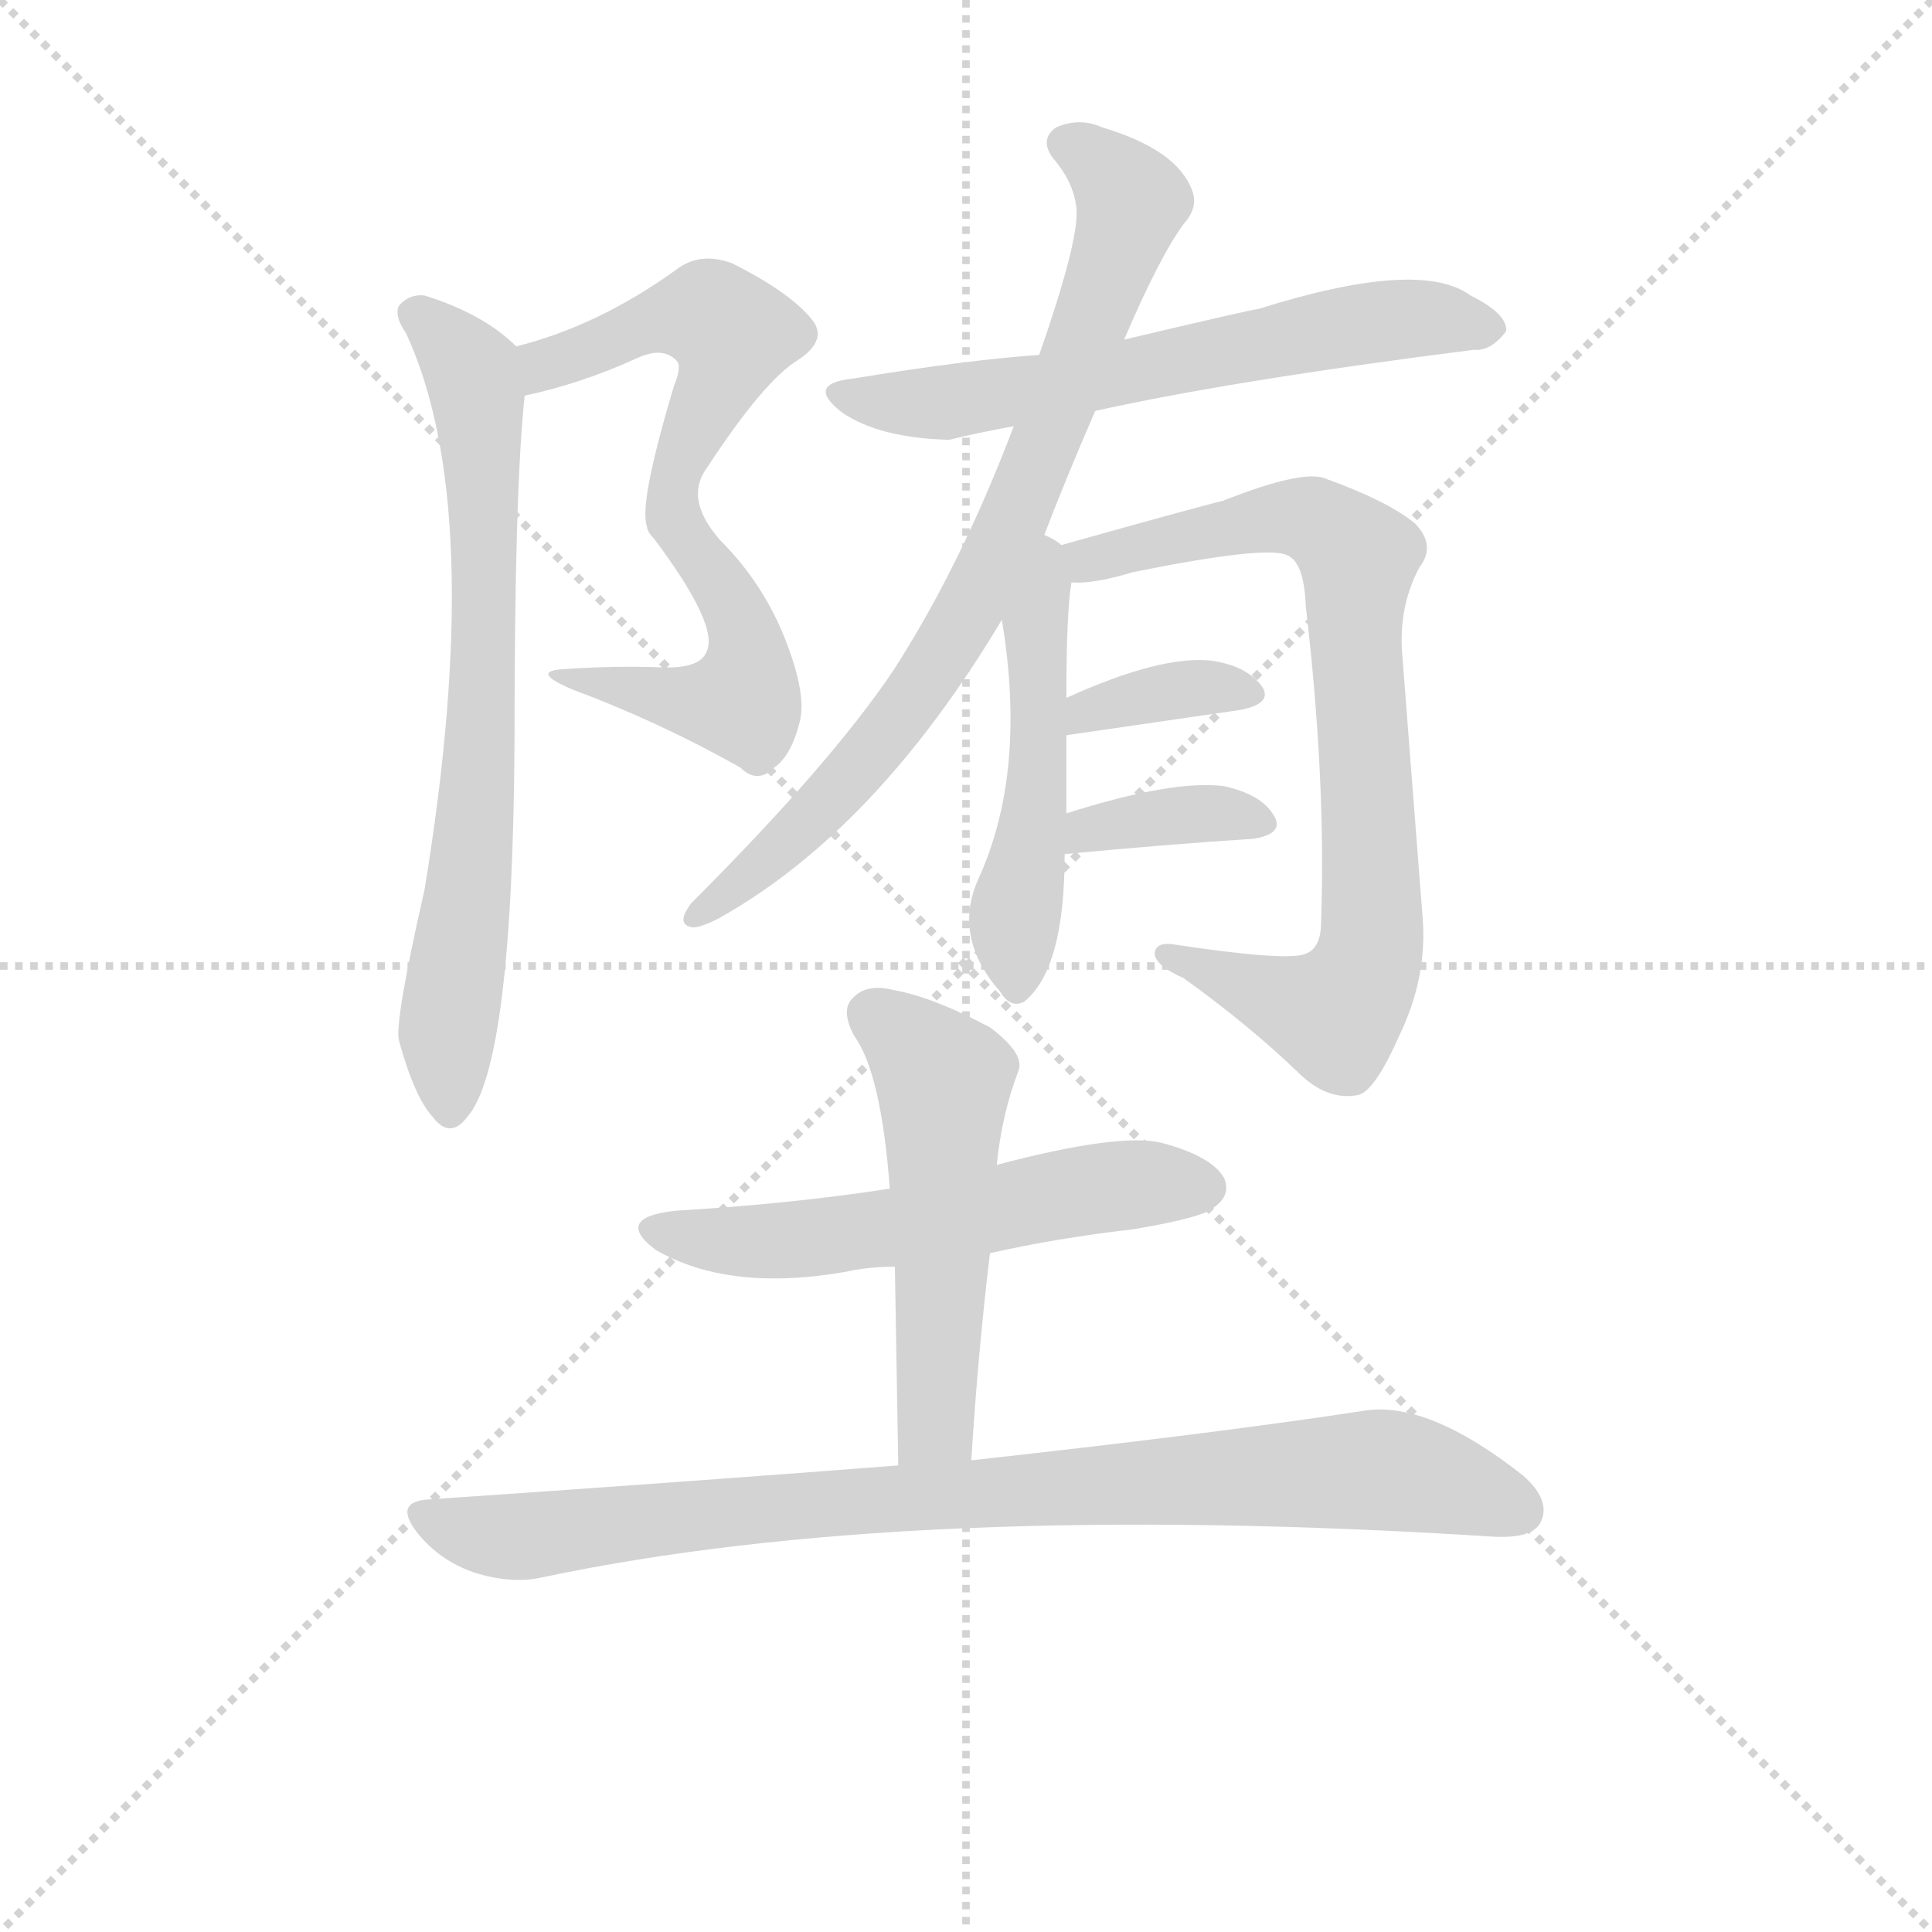 <svg version="1.1" viewBox="0 0 1024 1024" xmlns="http://www.w3.org/2000/svg">
  <g stroke="lightgray" stroke-dasharray="1,1" stroke-width="1" transform="scale(4, 4)">
    <line x1="0" y1="0" x2="256" y2="256"></line>
    <line x1="256" y1="0" x2="0" y2="256"></line>
    <line x1="128" y1="0" x2="128" y2="256"></line>
    <line x1="0" y1="128" x2="256" y2="128"></line>
  </g>
  <g transform="scale(0.9, -0.9) translate(50, -830)">
    <style type="text/css">
      
        @keyframes keyframes0 {
          from {
            stroke: blue;
            stroke-dashoffset: 720;
            stroke-width: 128;
          }
          70% {
            animation-timing-function: step-end;
            stroke: blue;
            stroke-dashoffset: 0;
            stroke-width: 128;
          }
          to {
            stroke: black;
            stroke-width: 1024;
          }
        }
        #make-me-a-hanzi-animation-0 {
          animation: keyframes0 0.836s both;
          animation-delay: 0s;
          animation-timing-function: linear;
        }
      
        @keyframes keyframes1 {
          from {
            stroke: blue;
            stroke-dashoffset: 742;
            stroke-width: 128;
          }
          71% {
            animation-timing-function: step-end;
            stroke: blue;
            stroke-dashoffset: 0;
            stroke-width: 128;
          }
          to {
            stroke: black;
            stroke-width: 1024;
          }
        }
        #make-me-a-hanzi-animation-1 {
          animation: keyframes1 0.854s both;
          animation-delay: 0.836s;
          animation-timing-function: linear;
        }
      
        @keyframes keyframes2 {
          from {
            stroke: blue;
            stroke-dashoffset: 641;
            stroke-width: 128;
          }
          68% {
            animation-timing-function: step-end;
            stroke: blue;
            stroke-dashoffset: 0;
            stroke-width: 128;
          }
          to {
            stroke: black;
            stroke-width: 1024;
          }
        }
        #make-me-a-hanzi-animation-2 {
          animation: keyframes2 0.772s both;
          animation-delay: 1.69s;
          animation-timing-function: linear;
        }
      
        @keyframes keyframes3 {
          from {
            stroke: blue;
            stroke-dashoffset: 811;
            stroke-width: 128;
          }
          73% {
            animation-timing-function: step-end;
            stroke: blue;
            stroke-dashoffset: 0;
            stroke-width: 128;
          }
          to {
            stroke: black;
            stroke-width: 1024;
          }
        }
        #make-me-a-hanzi-animation-3 {
          animation: keyframes3 0.91s both;
          animation-delay: 2.461s;
          animation-timing-function: linear;
        }
      
        @keyframes keyframes4 {
          from {
            stroke: blue;
            stroke-dashoffset: 513;
            stroke-width: 128;
          }
          63% {
            animation-timing-function: step-end;
            stroke: blue;
            stroke-dashoffset: 0;
            stroke-width: 128;
          }
          to {
            stroke: black;
            stroke-width: 1024;
          }
        }
        #make-me-a-hanzi-animation-4 {
          animation: keyframes4 0.667s both;
          animation-delay: 3.371s;
          animation-timing-function: linear;
        }
      
        @keyframes keyframes5 {
          from {
            stroke: blue;
            stroke-dashoffset: 814;
            stroke-width: 128;
          }
          73% {
            animation-timing-function: step-end;
            stroke: blue;
            stroke-dashoffset: 0;
            stroke-width: 128;
          }
          to {
            stroke: black;
            stroke-width: 1024;
          }
        }
        #make-me-a-hanzi-animation-5 {
          animation: keyframes5 0.912s both;
          animation-delay: 4.039s;
          animation-timing-function: linear;
        }
      
        @keyframes keyframes6 {
          from {
            stroke: blue;
            stroke-dashoffset: 362;
            stroke-width: 128;
          }
          54% {
            animation-timing-function: step-end;
            stroke: blue;
            stroke-dashoffset: 0;
            stroke-width: 128;
          }
          to {
            stroke: black;
            stroke-width: 1024;
          }
        }
        #make-me-a-hanzi-animation-6 {
          animation: keyframes6 0.545s both;
          animation-delay: 4.951s;
          animation-timing-function: linear;
        }
      
        @keyframes keyframes7 {
          from {
            stroke: blue;
            stroke-dashoffset: 370;
            stroke-width: 128;
          }
          55% {
            animation-timing-function: step-end;
            stroke: blue;
            stroke-dashoffset: 0;
            stroke-width: 128;
          }
          to {
            stroke: black;
            stroke-width: 1024;
          }
        }
        #make-me-a-hanzi-animation-7 {
          animation: keyframes7 0.551s both;
          animation-delay: 5.496s;
          animation-timing-function: linear;
        }
      
        @keyframes keyframes8 {
          from {
            stroke: blue;
            stroke-dashoffset: 578;
            stroke-width: 128;
          }
          65% {
            animation-timing-function: step-end;
            stroke: blue;
            stroke-dashoffset: 0;
            stroke-width: 128;
          }
          to {
            stroke: black;
            stroke-width: 1024;
          }
        }
        #make-me-a-hanzi-animation-8 {
          animation: keyframes8 0.72s both;
          animation-delay: 6.047s;
          animation-timing-function: linear;
        }
      
        @keyframes keyframes9 {
          from {
            stroke: blue;
            stroke-dashoffset: 537;
            stroke-width: 128;
          }
          64% {
            animation-timing-function: step-end;
            stroke: blue;
            stroke-dashoffset: 0;
            stroke-width: 128;
          }
          to {
            stroke: black;
            stroke-width: 1024;
          }
        }
        #make-me-a-hanzi-animation-9 {
          animation: keyframes9 0.687s both;
          animation-delay: 6.767s;
          animation-timing-function: linear;
        }
      
        @keyframes keyframes10 {
          from {
            stroke: blue;
            stroke-dashoffset: 908;
            stroke-width: 128;
          }
          75% {
            animation-timing-function: step-end;
            stroke: blue;
            stroke-dashoffset: 0;
            stroke-width: 128;
          }
          to {
            stroke: black;
            stroke-width: 1024;
          }
        }
        #make-me-a-hanzi-animation-10 {
          animation: keyframes10 0.989s both;
          animation-delay: 7.454s;
          animation-timing-function: linear;
        }
      
    </style>
    
      <path d="M 259 597 Q 292 604 325 619 Q 340 626 348 618 Q 352 615 347 603 Q 326 533 331 520 Q 331 517 335 513 Q 374 461 366 446 Q 362 436 339 437 Q 312 438 283 436 Q 261 435 287 424 Q 338 405 386 378 Q 396 368 406 378 Q 416 385 421 405 Q 425 421 413 452 Q 400 486 374 512 Q 353 536 366 554 Q 400 606 420 618 Q 438 630 428 642 Q 415 658 381 675 Q 362 682 348 671 Q 302 638 254 626 C 225 618 230 590 259 597 Z" fill="lightgray"></path>
    
      <path d="M 254 626 Q 235 645 200 656 Q 191 657 185 650 Q 182 644 189 634 Q 237 531 200 306 Q 182 227 185 217 Q 194 184 205 172 Q 215 159 225 172 Q 252 202 253 394 Q 253 542 259 597 C 261 620 261 620 254 626 Z" fill="lightgray"></path>
    
      <path d="M 595 588 Q 676 606 818 624 Q 828 623 837 635 Q 838 645 816 656 Q 786 678 691 648 Q 688 648 612 630 L 562 621 Q 519 618 452 607 Q 424 604 446 587 Q 468 572 509 571 Q 525 575 547 579 L 595 588 Z" fill="lightgray"></path>
    
      <path d="M 565 515 Q 578 549 595 588 L 612 630 Q 633 679 647 698 Q 656 708 652 718 Q 643 742 599 755 Q 586 761 572 755 Q 562 748 570 737 Q 583 722 584 706 Q 585 687 562 621 L 547 579 Q 516 497 476 435 Q 439 380 357 298 Q 348 286 357 284 Q 361 283 373 289 Q 466 341 540 465 L 565 515 Z" fill="lightgray"></path>
    
      <path d="M 578 351 L 578 397 L 578 419 Q 578 470 581 487 C 583 504 583 504 575 509 Q 572 512 565 515 C 539 529 535 495 540 465 Q 555 375 526 312 Q 511 278 539 246 Q 545 236 553 240 Q 577 259 577 327 L 578 351 Z" fill="lightgray"></path>
    
      <path d="M 581 487 Q 594 486 617 493 Q 696 509 708 503 Q 718 499 719 473 Q 731 370 728 287 Q 728 271 718 268 Q 706 264 640 274 Q 630 275 630 268 Q 631 261 647 254 Q 686 226 716 197 Q 732 182 749 185 Q 759 186 774 220 Q 790 253 788 287 L 776 442 Q 773 472 786 496 Q 796 509 783 522 Q 767 535 731 548 Q 718 554 670 535 Q 657 532 575 509 C 546 501 551 485 581 487 Z" fill="lightgray"></path>
    
      <path d="M 578 397 L 681 412 Q 700 416 693 426 Q 684 438 663 441 Q 633 444 578 419 C 551 407 548 393 578 397 Z" fill="lightgray"></path>
    
      <path d="M 577 327 Q 640 333 688 336 Q 707 339 700 350 Q 693 362 671 367 Q 641 371 578 351 C 549 342 547 324 577 327 Z" fill="lightgray"></path>
    
      <path d="M 533 92 Q 573 101 617 106 Q 659 113 665 119 Q 675 126 671 136 Q 664 149 634 157 Q 609 163 537 144 L 474 130 Q 416 121 348 117 Q 311 113 336 94 Q 379 69 448 81 Q 461 84 477 84 L 533 92 Z" fill="lightgray"></path>
    
      <path d="M 522 -30 Q 526 34 533 92 L 537 144 Q 540 174 550 200 Q 553 210 533 225 Q 499 243 476 247 Q 460 251 452 242 Q 445 235 453 220 Q 469 198 474 130 L 477 84 Q 478 29 479 -33 C 479 -63 520 -60 522 -30 Z" fill="lightgray"></path>
    
      <path d="M 479 -33 Q 350 -43 203 -53 Q 181 -54 196 -73 Q 209 -89 229 -96 Q 251 -103 269 -99 Q 486 -53 830 -75 Q 852 -76 857 -67 Q 864 -54 847 -39 Q 790 6 752 -1 Q 667 -14 522 -30 L 479 -33 Z" fill="lightgray"></path>
    
    
      <clipPath id="make-me-a-hanzi-clip-0">
        <path d="M 259 597 Q 292 604 325 619 Q 340 626 348 618 Q 352 615 347 603 Q 326 533 331 520 Q 331 517 335 513 Q 374 461 366 446 Q 362 436 339 437 Q 312 438 283 436 Q 261 435 287 424 Q 338 405 386 378 Q 396 368 406 378 Q 416 385 421 405 Q 425 421 413 452 Q 400 486 374 512 Q 353 536 366 554 Q 400 606 420 618 Q 438 630 428 642 Q 415 658 381 675 Q 362 682 348 671 Q 302 638 254 626 C 225 618 230 590 259 597 Z"></path>
      </clipPath>
      <path clip-path="url(#make-me-a-hanzi-clip-0)" d="M 264 605 L 279 619 L 338 642 L 368 645 L 381 633 L 346 539 L 347 525 L 386 462 L 391 434 L 387 418 L 361 416 L 290 432" fill="none" id="make-me-a-hanzi-animation-0" stroke-dasharray="592 1184" stroke-linecap="round"></path>
    
      <clipPath id="make-me-a-hanzi-clip-1">
        <path d="M 254 626 Q 235 645 200 656 Q 191 657 185 650 Q 182 644 189 634 Q 237 531 200 306 Q 182 227 185 217 Q 194 184 205 172 Q 215 159 225 172 Q 252 202 253 394 Q 253 542 259 597 C 261 620 261 620 254 626 Z"></path>
      </clipPath>
      <path clip-path="url(#make-me-a-hanzi-clip-1)" d="M 193 646 L 228 611 L 233 574 L 234 381 L 213 222 L 215 176" fill="none" id="make-me-a-hanzi-animation-1" stroke-dasharray="614 1228" stroke-linecap="round"></path>
    
      <clipPath id="make-me-a-hanzi-clip-2">
        <path d="M 595 588 Q 676 606 818 624 Q 828 623 837 635 Q 838 645 816 656 Q 786 678 691 648 Q 688 648 612 630 L 562 621 Q 519 618 452 607 Q 424 604 446 587 Q 468 572 509 571 Q 525 575 547 579 L 595 588 Z"></path>
      </clipPath>
      <path clip-path="url(#make-me-a-hanzi-clip-2)" d="M 447 598 L 510 593 L 748 639 L 797 643 L 827 637" fill="none" id="make-me-a-hanzi-animation-2" stroke-dasharray="513 1026" stroke-linecap="round"></path>
    
      <clipPath id="make-me-a-hanzi-clip-3">
        <path d="M 565 515 Q 578 549 595 588 L 612 630 Q 633 679 647 698 Q 656 708 652 718 Q 643 742 599 755 Q 586 761 572 755 Q 562 748 570 737 Q 583 722 584 706 Q 585 687 562 621 L 547 579 Q 516 497 476 435 Q 439 380 357 298 Q 348 286 357 284 Q 361 283 373 289 Q 466 341 540 465 L 565 515 Z"></path>
      </clipPath>
      <path clip-path="url(#make-me-a-hanzi-clip-3)" d="M 578 745 L 617 711 L 538 505 L 501 438 L 464 387 L 405 326 L 359 291" fill="none" id="make-me-a-hanzi-animation-3" stroke-dasharray="683 1366" stroke-linecap="round"></path>
    
      <clipPath id="make-me-a-hanzi-clip-4">
        <path d="M 578 351 L 578 397 L 578 419 Q 578 470 581 487 C 583 504 583 504 575 509 Q 572 512 565 515 C 539 529 535 495 540 465 Q 555 375 526 312 Q 511 278 539 246 Q 545 236 553 240 Q 577 259 577 327 L 578 351 Z"></path>
      </clipPath>
      <path clip-path="url(#make-me-a-hanzi-clip-4)" d="M 567 506 L 559 459 L 559 346 L 547 290 L 549 251" fill="none" id="make-me-a-hanzi-animation-4" stroke-dasharray="385 770" stroke-linecap="round"></path>
    
      <clipPath id="make-me-a-hanzi-clip-5">
        <path d="M 581 487 Q 594 486 617 493 Q 696 509 708 503 Q 718 499 719 473 Q 731 370 728 287 Q 728 271 718 268 Q 706 264 640 274 Q 630 275 630 268 Q 631 261 647 254 Q 686 226 716 197 Q 732 182 749 185 Q 759 186 774 220 Q 790 253 788 287 L 776 442 Q 773 472 786 496 Q 796 509 783 522 Q 767 535 731 548 Q 718 554 670 535 Q 657 532 575 509 C 546 501 551 485 581 487 Z"></path>
      </clipPath>
      <path clip-path="url(#make-me-a-hanzi-clip-5)" d="M 586 494 L 610 507 L 706 526 L 723 524 L 750 502 L 758 280 L 750 250 L 736 232 L 637 268" fill="none" id="make-me-a-hanzi-animation-5" stroke-dasharray="686 1372" stroke-linecap="round"></path>
    
      <clipPath id="make-me-a-hanzi-clip-6">
        <path d="M 578 397 L 681 412 Q 700 416 693 426 Q 684 438 663 441 Q 633 444 578 419 C 551 407 548 393 578 397 Z"></path>
      </clipPath>
      <path clip-path="url(#make-me-a-hanzi-clip-6)" d="M 585 403 L 591 413 L 648 425 L 684 421" fill="none" id="make-me-a-hanzi-animation-6" stroke-dasharray="234 468" stroke-linecap="round"></path>
    
      <clipPath id="make-me-a-hanzi-clip-7">
        <path d="M 577 327 Q 640 333 688 336 Q 707 339 700 350 Q 693 362 671 367 Q 641 371 578 351 C 549 342 547 324 577 327 Z"></path>
      </clipPath>
      <path clip-path="url(#make-me-a-hanzi-clip-7)" d="M 585 333 L 592 343 L 628 349 L 673 351 L 692 345" fill="none" id="make-me-a-hanzi-animation-7" stroke-dasharray="242 484" stroke-linecap="round"></path>
    
      <clipPath id="make-me-a-hanzi-clip-8">
        <path d="M 533 92 Q 573 101 617 106 Q 659 113 665 119 Q 675 126 671 136 Q 664 149 634 157 Q 609 163 537 144 L 474 130 Q 416 121 348 117 Q 311 113 336 94 Q 379 69 448 81 Q 461 84 477 84 L 533 92 Z"></path>
      </clipPath>
      <path clip-path="url(#make-me-a-hanzi-clip-8)" d="M 340 107 L 370 100 L 421 100 L 600 131 L 659 131" fill="none" id="make-me-a-hanzi-animation-8" stroke-dasharray="450 900" stroke-linecap="round"></path>
    
      <clipPath id="make-me-a-hanzi-clip-9">
        <path d="M 522 -30 Q 526 34 533 92 L 537 144 Q 540 174 550 200 Q 553 210 533 225 Q 499 243 476 247 Q 460 251 452 242 Q 445 235 453 220 Q 469 198 474 130 L 477 84 Q 478 29 479 -33 C 479 -63 520 -60 522 -30 Z"></path>
      </clipPath>
      <path clip-path="url(#make-me-a-hanzi-clip-9)" d="M 464 233 L 506 190 L 502 -5 L 486 -25" fill="none" id="make-me-a-hanzi-animation-9" stroke-dasharray="409 818" stroke-linecap="round"></path>
    
      <clipPath id="make-me-a-hanzi-clip-10">
        <path d="M 479 -33 Q 350 -43 203 -53 Q 181 -54 196 -73 Q 209 -89 229 -96 Q 251 -103 269 -99 Q 486 -53 830 -75 Q 852 -76 857 -67 Q 864 -54 847 -39 Q 790 6 752 -1 Q 667 -14 522 -30 L 479 -33 Z"></path>
      </clipPath>
      <path clip-path="url(#make-me-a-hanzi-clip-10)" d="M 200 -63 L 252 -75 L 459 -53 L 739 -36 L 773 -36 L 845 -59" fill="none" id="make-me-a-hanzi-animation-10" stroke-dasharray="780 1560" stroke-linecap="round"></path>
    
  </g>
</svg>